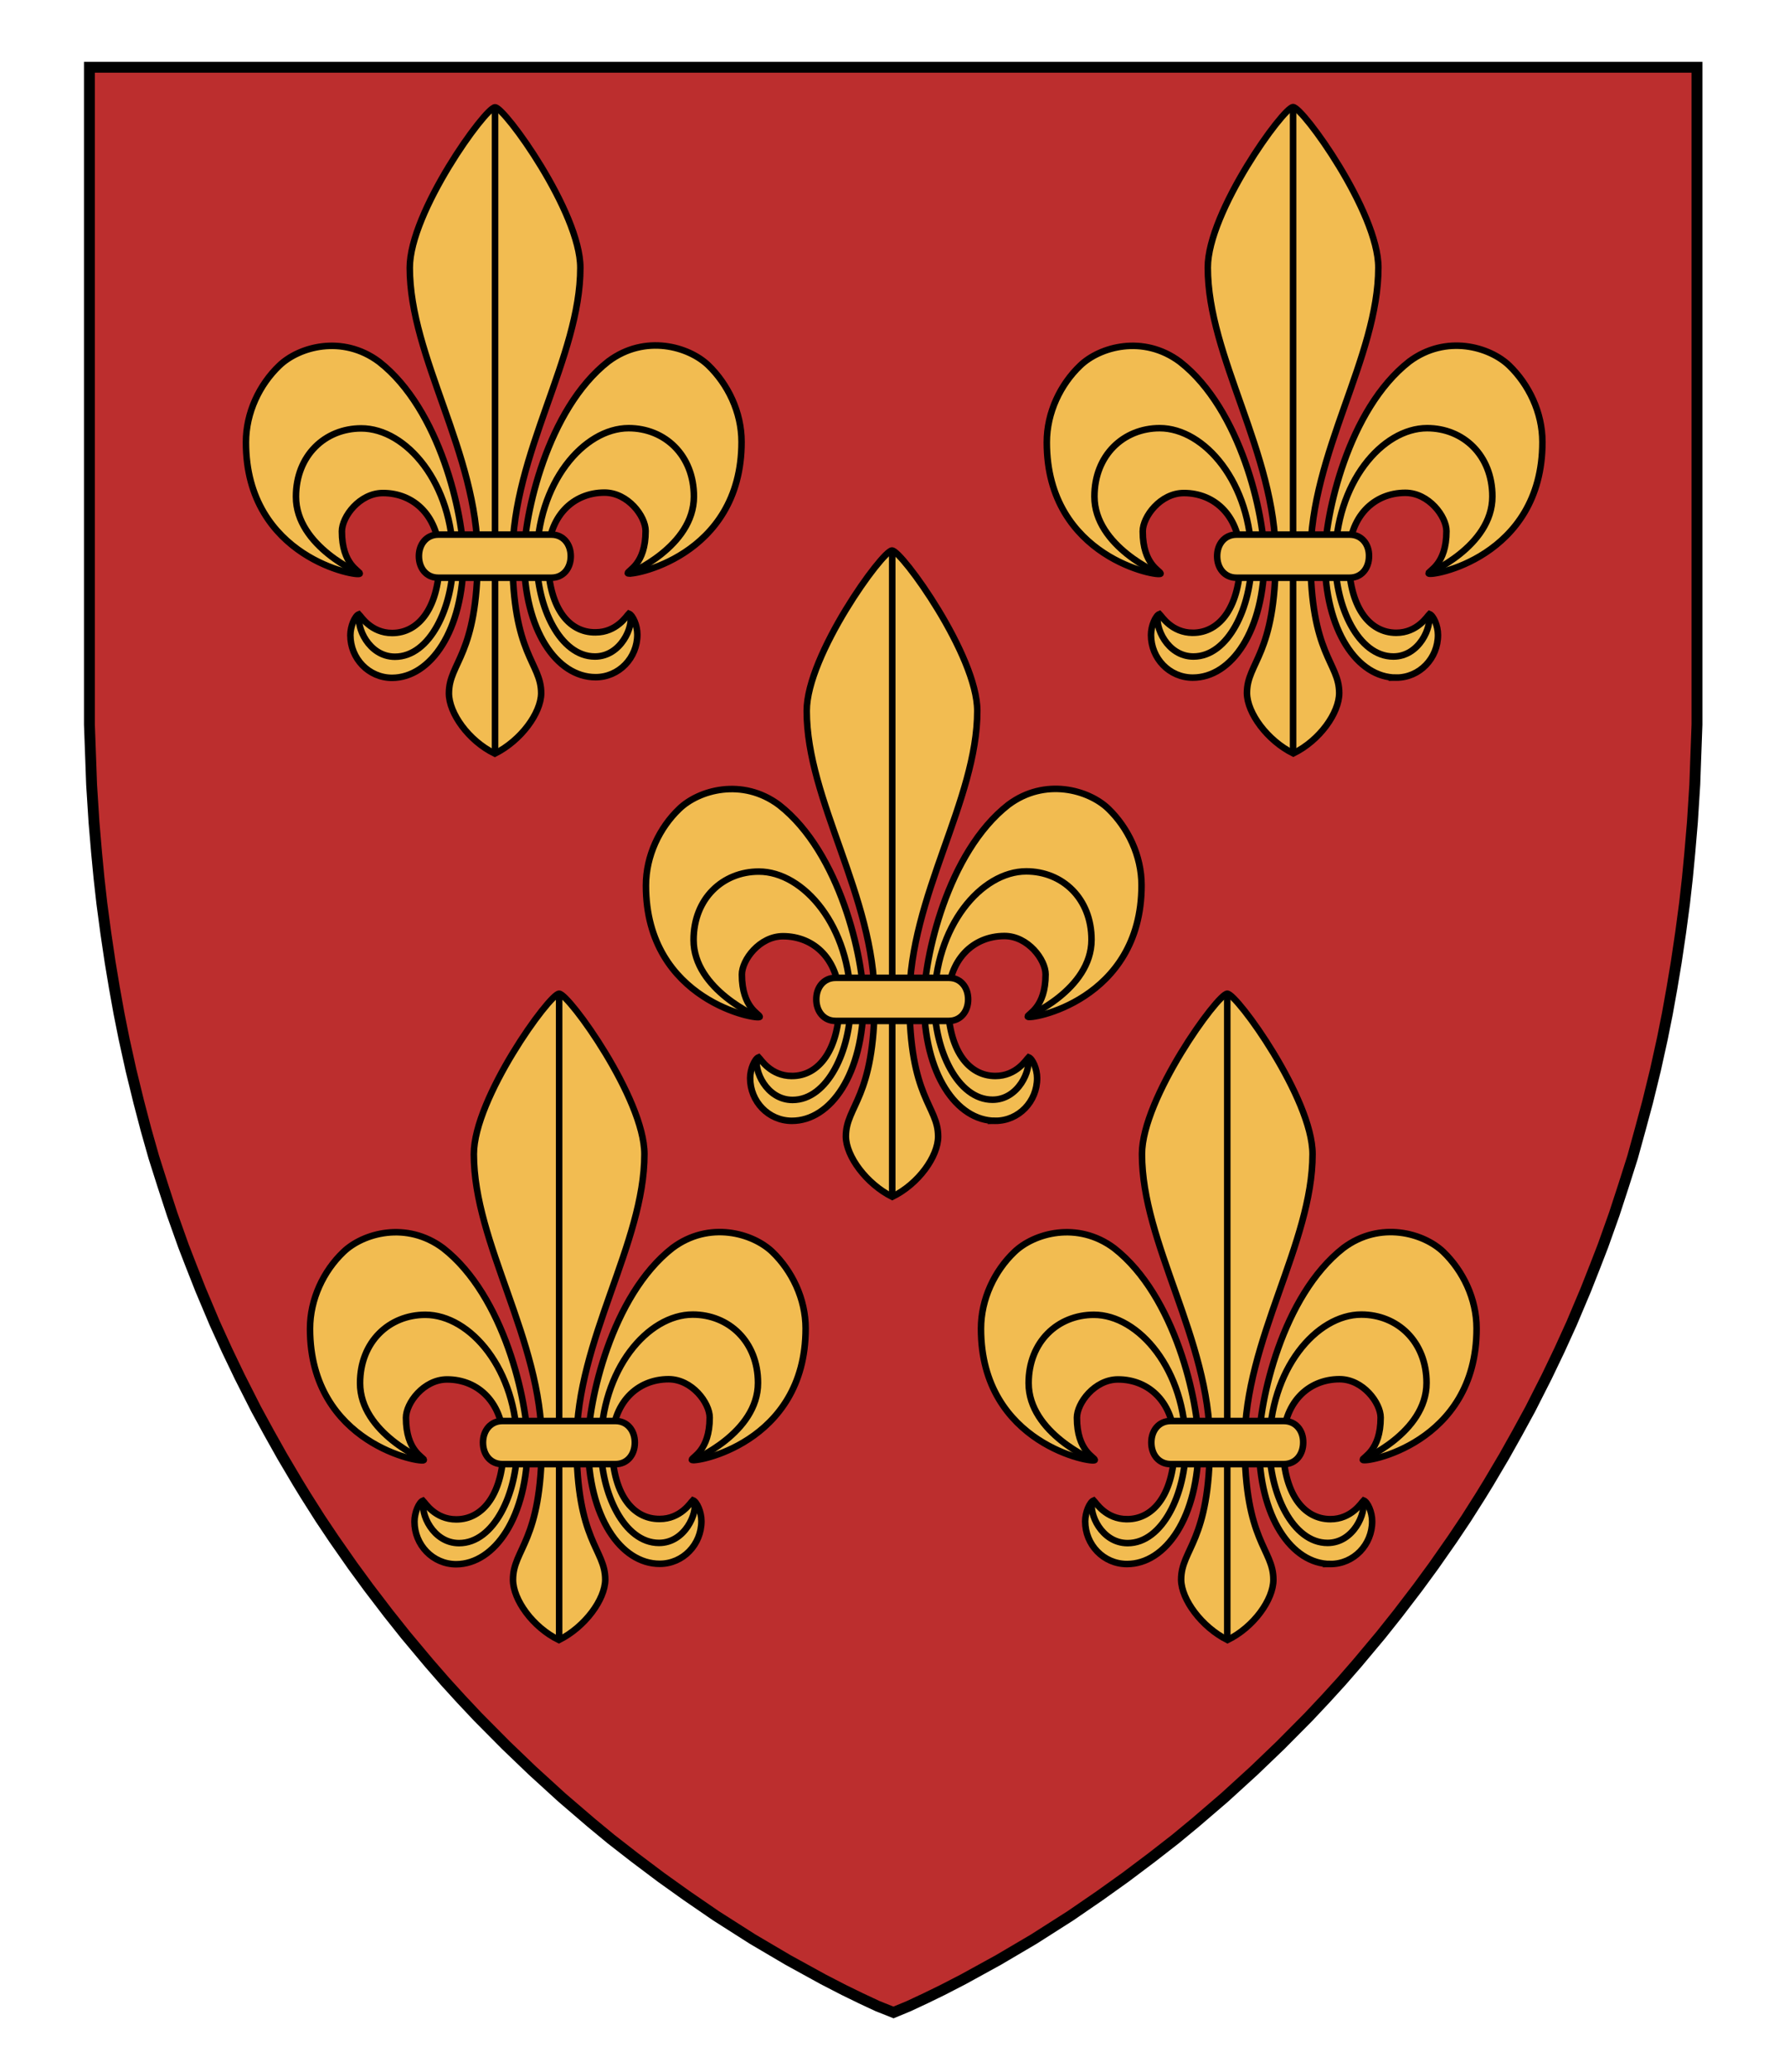 <?xml version="1.0" encoding="UTF-8" standalone="no"?>
<!-- Generator: Adobe Illustrator 16.0.0, SVG Export Plug-In . SVG Version: 6.00 Build 0)  -->

<svg
   xmlns:dc="http://purl.org/dc/elements/1.1/"
   xmlns:cc="http://creativecommons.org/ns#"
   xmlns:rdf="http://www.w3.org/1999/02/22-rdf-syntax-ns#"
   xmlns:svg="http://www.w3.org/2000/svg"
   xmlns="http://www.w3.org/2000/svg"
   xmlns:sodipodi="http://sodipodi.sourceforge.net/DTD/sodipodi-0.dtd"
   xmlns:inkscape="http://www.inkscape.org/namespaces/inkscape"
   version="1.1"
   id="Layer_1"
   x="0px"
   y="0px"
   width="820px"
   height="952px"
   viewBox="0 0 820 952"
   enable-background="new 0 0 820 952"
   xml:space="preserve"
   inkscape:version="0.92.2 (5c3e80d, 2017-08-06)"
   sodipodi:docname="Albuquerque_Ancient (1).svg"><defs
     id="defs17" /><sodipodi:namedview
     pagecolor="#ffffff"
     bordercolor="#666666"
     borderopacity="1"
     objecttolerance="10"
     gridtolerance="10"
     guidetolerance="10"
     inkscape:pageopacity="0"
     inkscape:pageshadow="2"
     inkscape:window-width="640"
     inkscape:window-height="480"
     id="namedview15"
     showgrid="false"
     inkscape:zoom="0.24789916"
     inkscape:cx="410"
     inkscape:cy="476"
     inkscape:window-x="0"
     inkscape:window-y="0"
     inkscape:window-maximized="0"
     inkscape:current-layer="Layer_1" /><g
     id="g4"
     transform="translate(-400,466)"><polygon
       points="929.4,387.3 940.2,378.9 949.4,371.3 962.8,359.8 976.4,347.4 988.5,335.8 1001.4,322.8 1009.3,314.4 1016.5,306.5 1023.9,298 1034.7,285.1 1042.5,275.3 1051.6,263.4 1059,253.3 1067.6,241 1073.9,231.6 1080.5,221.2 1084.3,215 1091.4,203 1097.4,192.3 1103.4,181.3 1111,166.3 1116.8,154.2 1122.4,141.9 1128.9,126.5 1133.2,115.6 1136.8,106.3 1142,91.7 1146.4,78.2 1150.4,65.6 1153.9,52.9 1157.3,40.3 1160.9,25.6 1164.1,11.1 1166.4,-0.4 1168.5,-12.1 1170.5,-24.1 1172.5,-37.6 1174.3,-51.1 1175.6,-62.7 1176.7,-74.2 1177.9,-88.3 1179,-105.6 1179.4,-116.8 1180,-133.1 1180,-435.1 441.1,-435.1 441.1,-133.1 441.7,-116.8 442.1,-105.6 443.2,-88.3 444.4,-74.2 445.5,-62.7 446.8,-51.1 448.6,-37.6 450.6,-24.1 452.6,-12.1 454.7,-0.4 457,11.1 460.2,25.6 463.8,40.3 467.1,52.9 470.7,65.6 474.7,78.2 479.1,91.7 484.3,106.3 487.9,115.6 492.2,126.5 498.7,141.9 504.3,154.2 510.1,166.3 517.7,181.3 523.7,192.3 529.7,203 536.8,215 540.6,221.2 547.2,231.6 553.5,241 562.1,253.3 569.5,263.4 578.6,275.3 586.4,285.1 597.2,298 604.6,306.5 611.8,314.4 619.7,322.8 632.6,335.8 644.7,347.4 658.3,359.8 671.7,371.3 680.9,378.9 691.7,387.3 703.8,396.4 715.7,404.9 729.1,414.1 745.9,424.8 762.2,434.4 778.4,443.3 787.9,448.2 795.7,452 803.4,455.6 810.7,458.5 817.7,455.6 825.4,452 833.2,448.2 842.7,443.3 858.9,434.4 875.2,424.8 892,414.1 905.4,404.9 917.3,396.4 "
       id="polygon2"
       style="fill:#bc2e2e" /></g><g
     id="g8"
     transform="translate(-400,466)"><polygon
       stroke-miterlimit="10"
       points="929.4,387.3 940.2,378.9 949.4,371.3 962.8,359.8 976.4,347.4 988.5,335.8 1001.4,322.8 1009.3,314.4 1016.5,306.5 1023.9,298 1034.7,285.1 1042.5,275.3 1051.6,263.4 1059,253.3 1067.6,241 1073.9,231.6 1080.5,221.2 1084.3,215 1091.4,203 1097.4,192.3 1103.4,181.3 1111,166.3 1116.8,154.2 1122.4,141.9 1128.9,126.5 1133.2,115.6 1136.8,106.3 1142,91.7 1146.4,78.2 1150.4,65.6 1153.9,52.9 1157.3,40.3 1160.9,25.6 1164.1,11.1 1166.4,-0.4 1168.5,-12.1 1170.5,-24.1 1172.5,-37.6 1174.3,-51.1 1175.6,-62.7 1176.7,-74.2 1177.9,-88.3 1179,-105.6 1179.4,-116.8 1180,-133.1 1180,-435.1 441.1,-435.1 441.1,-133.1 441.7,-116.8 442.1,-105.6 443.2,-88.3 444.4,-74.2 445.5,-62.7 446.8,-51.1 448.6,-37.6 450.6,-24.1 452.6,-12.1 454.7,-0.4 457,11.1 460.2,25.6 463.8,40.3 467.1,52.9 470.7,65.6 474.7,78.2 479.1,91.7 484.3,106.3 487.9,115.6 492.2,126.5 498.7,141.9 504.3,154.2 510.1,166.3 517.7,181.3 523.7,192.3 529.7,203 536.8,215 540.6,221.2 547.2,231.6 553.5,241 562.1,253.3 569.5,263.4 578.6,275.3 586.4,285.1 597.2,298 604.6,306.5 611.8,314.4 619.7,322.8 632.6,335.8 644.7,347.4 658.3,359.8 671.7,371.3 680.9,378.9 691.7,387.3 703.8,396.4 715.7,404.9 729.1,414.1 745.9,424.8 762.2,434.4 778.4,443.3 787.9,448.2 795.7,452 803.4,455.6 810.7,458.5 817.7,455.6 825.4,452 833.2,448.2 842.7,443.3 858.9,434.4 875.2,424.8 892,414.1 905.4,404.9 917.3,396.4 "
       id="polygon6"
       style="fill:none;stroke:#000000;stroke-width:5;stroke-miterlimit:10" /></g><g
     transform="translate(-369.749,466)"
     id="g48"><g
       id="g34"><g
         id="g32"><path
           stroke-miterlimit="10"
           d="m 964.2,-119.9 c 12.1,-5.9 21.1,-18.6 21.1,-27.7 0,-14.3 -13.2,-17.3 -13.2,-62.9 0,-47.4 31.2,-91.5 31.2,-132.6 0,-25.5 -34.8,-73.7 -39.2,-73.7 -4.4,0 -39.2,48.1 -39.2,73.7 0,41.1 31.2,85.2 31.2,132.6 0,45.6 -13.2,48.6 -13.2,62.9 0.1,9.2 9.4,21.8 21.3,27.7 z M 918,-175.3 c -9.7,0 -14.3,-7.6 -15.3,-8.6 -1.8,0.7 -3.9,5.4 -3.9,9.6 0,10.7 8.4,19.6 19.2,19.6 17.8,0 32.9,-21.5 32.9,-55.2 0,-19.1 -10.6,-67.9 -38.8,-89.9 -16.9,-12.6 -36.9,-6.9 -45.9,1.8 -9,8.6 -15.3,21.5 -15.3,35.2 0,53.4 52.3,62 52.3,60.3 0,-1.3 -8.2,-4 -8.2,-19.4 0,-6.7 8.1,-17.6 18.9,-17.6 14.3,0 26,10.7 26,29.8 -0.1,22.4 -9.4,34.4 -21.9,34.4 z m 93.5,20.6 c 10.8,0 19.2,-8.9 19.2,-19.6 0,-4.3 -2.1,-8.9 -3.9,-9.6 -1,1 -5.6,8.6 -15.3,8.6 -12.4,0 -21.8,-11.9 -21.8,-34.5 0,-19.1 11.7,-29.8 26,-29.8 10.8,0 18.9,10.9 18.9,17.6 0,15.4 -8.2,18.1 -8.2,19.4 0,1.7 52.3,-6.9 52.3,-60.3 0,-13.7 -6.3,-26.5 -15.3,-35.2 -9,-8.6 -29,-14.4 -45.9,-1.8 -28.2,22 -38.8,70.8 -38.8,89.9 -0.1,33.8 15.1,55.3 32.8,55.3 z"
           id="path30"
           style="fill:#f2bc51;stroke:#000000;stroke-width:3;stroke-miterlimit:10;stroke-opacity:1"
           inkscape:connector-curvature="0" /></g></g><g
       id="g42"><g
         id="g38"><path
           stroke-miterlimit="10"
           d="m 902.1,-183.7 c -1.8,5.4 4.1,19.3 16.2,19.3 16.1,0 26.7,-22.8 26.7,-44.6 0,-35.1 -21.6,-60.3 -42.2,-60.3 -16.6,0 -30,12.4 -30,31.4 0,23 29.9,35.5 29.9,35.5 m 123.1,0 c 0,0 29.9,-12.4 29.9,-35.5 0,-19 -13.4,-31.4 -30,-31.4 -20.6,0 -42.2,25.2 -42.2,60.3 0,21.7 10.6,44.6 26.7,44.6 12,0 17.9,-13.9 16.2,-19.3"
           id="path36"
           style="fill:none;stroke:#000000;stroke-width:3;stroke-miterlimit:10;stroke-opacity:1"
           inkscape:connector-curvature="0" /></g><line
         stroke-miterlimit="10"
         x1="964.1"
         y1="-415.4"
         x2="964.1"
         y2="-120.5"
         id="line40"
         style="fill:none;stroke:#000000;stroke-width:3;stroke-miterlimit:10;stroke-opacity:1" /></g><g
       id="g46"><path
         stroke-miterlimit="10"
         d="m 990.1,-220.4 h -52 c -5.5,0 -8.9,4.4 -8.9,9.9 0,5.5 3.4,9.9 8.9,9.9 h 52 c 5.5,0 8.9,-4.4 8.9,-9.9 0.1,-5.5 -3.4,-9.9 -8.9,-9.9 z"
         id="path44"
         style="fill:#f2bc51;stroke:#000000;stroke-width:3;stroke-miterlimit:10;stroke-opacity:1"
         inkscape:connector-curvature="0" /></g></g><g
     transform="translate(-429.454,466)"
     id="g88"><g
       id="g74"><g
         id="g72"><path
           stroke-miterlimit="10"
           d="m 678.2,-147.5 c 0,-14.3 -13.2,-17.3 -13.2,-62.9 0,-47.4 31.2,-91.5 31.2,-132.6 0,-25.5 -34.8,-73.7 -39.2,-73.7 -4.4,0 -39.2,48.1 -39.2,73.7 0,41.1 31.2,85.2 31.2,132.6 0,45.6 -13.2,48.6 -13.2,62.9 0,9.1 9,21.8 21.1,27.7 12,-6 21.2,-18.6 21.3,-27.7 z m 3.1,-62.4 c 0,-19.1 11.7,-29.8 26,-29.8 10.8,0 18.9,10.9 18.9,17.6 0,15.4 -8.2,18.1 -8.2,19.4 0,1.6 52.3,-6.9 52.3,-60.3 0,-13.7 -6.3,-26.5 -15.3,-35.2 -9,-8.6 -29,-14.4 -45.9,-1.8 -28.2,22 -38.8,70.9 -38.8,89.9 0,33.7 15.1,55.2 32.9,55.2 10.8,0 19.2,-8.9 19.2,-19.6 0,-4.3 -2.1,-8.9 -3.9,-9.6 -1,1 -5.6,8.6 -15.3,8.6 -12.6,0.2 -21.9,-11.8 -21.9,-34.4 z m -38.8,0 c 0,-19.1 -10.6,-67.9 -38.8,-89.9 -16.9,-12.6 -36.9,-6.9 -45.9,1.8 -9,8.6 -15.3,21.5 -15.3,35.2 0,53.4 52.3,62 52.3,60.3 0,-1.3 -8.2,-4 -8.2,-19.4 0,-6.7 8.1,-17.6 18.9,-17.6 14.3,0 26,10.7 26,29.8 0,22.6 -9.4,34.5 -21.8,34.5 -9.7,0 -14.3,-7.6 -15.3,-8.6 -1.8,0.7 -3.9,5.4 -3.9,9.6 0,10.7 8.4,19.6 19.2,19.6 17.6,-0.1 32.8,-21.6 32.8,-55.3 z"
           id="path70"
           style="fill:#f2bc51;stroke:#000000;stroke-width:3;stroke-miterlimit:10;stroke-opacity:1"
           inkscape:connector-curvature="0" /></g></g><g
       id="g82"><g
         id="g78"><path
           stroke-miterlimit="10"
           d="m 718.5,-202.4 c 0,0 29.9,-12.4 29.9,-35.5 0,-19 -13.4,-31.4 -30,-31.4 -20.6,0 -42.2,25.2 -42.2,60.3 0,21.7 10.6,44.6 26.7,44.6 12,0 17.9,-13.9 16.2,-19.3 m -124.3,0.1 c -1.8,5.4 4.1,19.3 16.2,19.3 16.1,0 26.7,-22.8 26.7,-44.6 0,-35.1 -21.5,-60.3 -42.2,-60.3 -16.6,0 -30,12.4 -30,31.4 0,23 29.9,35.5 29.9,35.5"
           id="path76"
           style="fill:none;stroke:#000000;stroke-width:3;stroke-miterlimit:10;stroke-opacity:1"
           inkscape:connector-curvature="0" /></g><line
         stroke-miterlimit="10"
         x1="657"
         y1="-120.5"
         x2="657"
         y2="-415.4"
         id="line80"
         style="fill:none;stroke:#000000;stroke-width:3;stroke-miterlimit:10;stroke-opacity:1" /></g><g
       id="g86"><path
         stroke-miterlimit="10"
         d="m 622,-210.5 c 0,5.5 3.4,9.9 8.9,9.9 h 52 c 5.5,0 8.9,-4.4 8.9,-9.9 0,-5.5 -3.4,-9.9 -8.9,-9.9 h -52 c -5.4,0 -8.9,4.4 -8.9,9.9 z"
         id="path84"
         style="fill:#f2bc51;stroke:#000000;stroke-width:3;stroke-miterlimit:10;stroke-opacity:1"
         inkscape:connector-curvature="0" /></g></g><g
     id="g28"
     transform="translate(-400,466)"><g
       id="g14"><g
         id="g12"><path
           stroke-miterlimit="10"
           d="m 810.1,83.8 c 12.1,-5.9 21.1,-18.6 21.1,-27.7 0,-14.3 -13.2,-17.3 -13.2,-62.9 0,-47.4 31.2,-91.5 31.2,-132.6 0,-25.5 -34.8,-73.7 -39.2,-73.7 -4.4,0 -39.2,48.1 -39.2,73.7 0,41.1 31.2,85.2 31.2,132.6 0,45.6 -13.2,48.6 -13.2,62.9 0.1,9.1 9.4,21.7 21.3,27.7 z M 764,28.3 c -9.7,0 -14.3,-7.6 -15.3,-8.6 -1.8,0.7 -3.9,5.4 -3.9,9.6 0,10.7 8.4,19.6 19.2,19.6 17.8,0 32.9,-21.5 32.9,-55.2 0,-19.1 -10.6,-67.9 -38.8,-89.9 -16.9,-12.6 -36.9,-6.9 -45.9,1.8 -9,8.6 -15.3,21.5 -15.3,35.2 0,53.4 52.3,62 52.3,60.3 0,-1.3 -8.2,-4 -8.2,-19.4 0,-6.7 8.1,-17.6 18.9,-17.6 14.3,0 26,10.7 26,29.8 -0.1,22.4 -9.5,34.4 -21.9,34.4 z m 93.5,20.6 c 10.8,0 19.2,-8.9 19.2,-19.6 0,-4.3 -2.1,-8.9 -3.9,-9.6 -1,1 -5.6,8.6 -15.3,8.6 -12.4,0 -21.8,-11.9 -21.8,-34.5 0,-19.1 11.7,-29.8 26,-29.8 10.8,0 18.9,10.9 18.9,17.6 0,15.4 -8.2,18.1 -8.2,19.4 0,1.7 52.3,-6.9 52.3,-60.3 0,-13.7 -6.3,-26.5 -15.3,-35.2 -9,-8.6 -29,-14.4 -45.9,-1.8 -28.2,22 -38.8,70.8 -38.8,89.9 -0.1,33.8 15,55.3 32.8,55.3 z"
           id="path10"
           style="fill:#f2bc51;stroke:#000000;stroke-width:3;stroke-miterlimit:10;stroke-opacity:1"
           inkscape:connector-curvature="0" /></g></g><g
       id="g22"><g
         id="g18"><path
           stroke-miterlimit="10"
           d="m 748.1,20 c -1.8,5.4 4.1,19.3 16.2,19.3 16.1,0 26.7,-22.8 26.7,-44.6 0,-35.1 -21.6,-60.3 -42.2,-60.3 -16.6,0 -30,12.4 -30,31.4 0,23 29.9,35.5 29.9,35.5 M 871.8,1.2 c 0,0 29.9,-12.4 29.9,-35.5 0,-19 -13.4,-31.4 -30,-31.4 -20.6,0 -42.2,25.2 -42.2,60.3 0,21.7 10.6,44.6 26.7,44.6 12,0 17.9,-13.9 16.2,-19.3"
           id="path16"
           style="fill:none;stroke:#000000;stroke-width:3;stroke-miterlimit:10;stroke-opacity:1"
           inkscape:connector-curvature="0" /></g><line
         stroke-miterlimit="10"
         x1="810.1"
         y1="-211.8"
         x2="810.1"
         y2="83.1"
         id="line20"
         style="fill:none;stroke:#000000;stroke-width:3;stroke-miterlimit:10;stroke-opacity:1" /></g><g
       id="g26"><path
         stroke-miterlimit="10"
         d="m 836.1,-16.8 h -52 c -5.5,0 -8.9,4.4 -8.9,9.9 0,5.5 3.4,9.9 8.9,9.9 h 52 c 5.5,0 8.9,-4.4 8.9,-9.9 0,-5.5 -3.4,-9.9 -8.9,-9.9 z"
         id="path24"
         style="fill:#f2bc51;stroke:#000000;stroke-width:3;stroke-miterlimit:10;stroke-opacity:1"
         inkscape:connector-curvature="0" /></g></g><g
     id="g68"
     transform="translate(-400,466)"><g
       id="g54"><g
         id="g52"><path
           stroke-miterlimit="10"
           d="m 964.2,287.4 c 12.1,-5.9 21.1,-18.6 21.1,-27.7 0,-14.3 -13.2,-17.3 -13.2,-62.9 0,-47.4 31.2,-91.5 31.2,-132.6 0,-25.5 -34.8,-73.7 -39.2,-73.7 -4.4,0 -39.2,48.1 -39.2,73.7 0,41.1 31.2,85.2 31.2,132.6 0,45.6 -13.2,48.6 -13.2,62.9 0.1,9.1 9.4,21.7 21.3,27.7 z M 918,231.9 c -9.7,0 -14.3,-7.6 -15.3,-8.6 -1.8,0.7 -3.9,5.4 -3.9,9.6 0,10.7 8.4,19.6 19.2,19.6 17.8,0 32.9,-21.5 32.9,-55.2 0,-19.1 -10.6,-67.9 -38.8,-89.9 -16.9,-12.6 -36.9,-6.9 -45.9,1.8 -9,8.6 -15.3,21.5 -15.3,35.2 0,53.4 52.3,62 52.3,60.3 0,-1.3 -8.2,-4 -8.2,-19.4 0,-6.7 8.1,-17.6 18.9,-17.6 14.3,0 26,10.7 26,29.8 -0.1,22.5 -9.4,34.4 -21.9,34.4 z m 93.5,20.6 c 10.8,0 19.2,-8.9 19.2,-19.6 0,-4.3 -2.1,-8.9 -3.9,-9.6 -1,1 -5.6,8.6 -15.3,8.6 -12.4,0 -21.8,-11.9 -21.8,-34.5 0,-19.1 11.7,-29.8 26,-29.8 10.8,0 18.9,10.9 18.9,17.6 0,15.4 -8.2,18.1 -8.2,19.4 0,1.7 52.3,-6.9 52.3,-60.3 0,-13.7 -6.3,-26.5 -15.3,-35.2 -9,-8.6 -29,-14.4 -45.9,-1.8 -28.2,22 -38.8,70.8 -38.8,89.9 -0.1,33.8 15.1,55.3 32.8,55.3 z"
           id="path50"
           style="fill:#f2bc51;stroke:#000000;stroke-width:3;stroke-miterlimit:10;stroke-opacity:1"
           inkscape:connector-curvature="0" /></g></g><g
       id="g62"><g
         id="g58"><path
           stroke-miterlimit="10"
           d="m 902.1,223.6 c -1.8,5.4 4.1,19.3 16.2,19.3 16.1,0 26.7,-22.8 26.7,-44.6 0,-35.1 -21.6,-60.3 -42.2,-60.3 -16.6,0 -30,12.4 -30,31.4 0,23 29.9,35.5 29.9,35.5 m 123.1,-0.1 c 0,0 29.9,-12.4 29.9,-35.5 0,-19 -13.4,-31.4 -30,-31.4 -20.6,0 -42.2,25.2 -42.2,60.3 0,21.7 10.6,44.6 26.7,44.6 12,0 17.9,-13.9 16.2,-19.3"
           id="path56"
           style="fill:none;stroke:#000000;stroke-width:3;stroke-miterlimit:10;stroke-opacity:1"
           inkscape:connector-curvature="0" /></g><line
         stroke-miterlimit="10"
         x1="964.1"
         y1="-8.2"
         x2="964.1"
         y2="286.7"
         id="line60"
         style="fill:none;stroke:#000000;stroke-width:3;stroke-miterlimit:10;stroke-opacity:1" /></g><g
       id="g66"><path
         stroke-miterlimit="10"
         d="m 990.1,186.8 h -52 c -5.5,0 -8.9,4.4 -8.9,9.9 0,5.5 3.4,9.9 8.9,9.9 h 52 c 5.5,0 8.9,-4.4 8.9,-9.9 0.1,-5.5 -3.4,-9.9 -8.9,-9.9 z"
         id="path64"
         style="fill:#f2bc51;stroke:#000000;stroke-width:3;stroke-miterlimit:10;stroke-opacity:1"
         inkscape:connector-curvature="0" /></g></g><g
     id="g108"
     transform="translate(-400,466)"><g
       id="g94"><g
         id="g92"><path
           stroke-miterlimit="10"
           d="m 678.2,259.7 c 0,-14.3 -13.2,-17.3 -13.2,-62.9 0,-47.4 31.2,-91.5 31.2,-132.6 0,-25.5 -34.8,-73.7 -39.2,-73.7 -4.4,0 -39.2,48.1 -39.2,73.7 0,41.1 31.2,85.2 31.2,132.6 0,45.6 -13.2,48.6 -13.2,62.9 0,9.1 9,21.8 21.1,27.7 12,-6 21.2,-18.6 21.3,-27.7 z m 3.1,-62.3 c 0,-19.1 11.7,-29.8 26,-29.8 10.8,0 18.9,10.9 18.9,17.6 0,15.4 -8.2,18.1 -8.2,19.4 0,1.6 52.3,-6.9 52.3,-60.3 0,-13.7 -6.3,-26.5 -15.3,-35.2 -9,-8.6 -29,-14.4 -45.9,-1.8 -28.2,22 -38.8,70.9 -38.8,89.9 0,33.7 15.1,55.2 32.9,55.2 10.8,0 19.2,-8.9 19.2,-19.6 0,-4.3 -2.1,-8.9 -3.9,-9.6 -1,1 -5.6,8.6 -15.3,8.6 -12.6,0.1 -21.9,-11.8 -21.9,-34.4 z m -38.8,-0.1 c 0,-19.1 -10.6,-67.9 -38.8,-89.9 -16.9,-12.6 -36.9,-6.9 -45.9,1.8 -9,8.6 -15.3,21.5 -15.3,35.2 0,53.4 52.3,62 52.3,60.3 0,-1.3 -8.2,-4 -8.2,-19.4 0,-6.7 8.1,-17.6 18.9,-17.6 14.3,0 26,10.7 26,29.8 0,22.6 -9.4,34.5 -21.8,34.5 -9.7,0 -14.3,-7.6 -15.3,-8.6 -1.8,0.7 -3.9,5.4 -3.9,9.6 0,10.7 8.4,19.6 19.2,19.6 17.6,-0.1 32.8,-21.6 32.8,-55.3 z"
           id="path90"
           style="fill:#f2bc51;stroke:#000000;stroke-width:3;stroke-miterlimit:10;stroke-opacity:1"
           inkscape:connector-curvature="0" /></g></g><g
       id="g102"><g
         id="g98"><path
           stroke-miterlimit="10"
           d="m 718.5,204.8 c 0,0 29.9,-12.4 29.9,-35.5 0,-19 -13.4,-31.4 -30,-31.4 -20.6,0 -42.2,25.2 -42.2,60.3 0,21.7 10.6,44.6 26.7,44.6 12,0 17.9,-13.9 16.2,-19.3 m -124.3,0.1 c -1.8,5.4 4.1,19.3 16.2,19.3 16.1,0 26.7,-22.8 26.7,-44.6 0,-35.1 -21.5,-60.3 -42.2,-60.3 -16.6,0 -30,12.4 -30,31.4 0,23 29.9,35.5 29.9,35.5"
           id="path96"
           style="fill:none;stroke:#000000;stroke-width:3;stroke-miterlimit:10;stroke-opacity:1"
           inkscape:connector-curvature="0" /></g><line
         stroke-miterlimit="10"
         x1="657"
         y1="286.7"
         x2="657"
         y2="-8.2"
         id="line100"
         style="fill:none;stroke:#000000;stroke-width:3;stroke-miterlimit:10;stroke-opacity:1" /></g><g
       id="g106"><path
         stroke-miterlimit="10"
         d="m 622,196.7 c 0,5.5 3.4,9.9 8.9,9.9 h 52 c 5.5,0 8.9,-4.4 8.9,-9.9 0,-5.5 -3.4,-9.9 -8.9,-9.9 h -52 c -5.4,0 -8.9,4.4 -8.9,9.9 z"
         id="path104"
         style="fill:#f2bc51;stroke:#000000;stroke-width:3;stroke-miterlimit:10;stroke-opacity:1"
         inkscape:connector-curvature="0" /></g></g></svg>